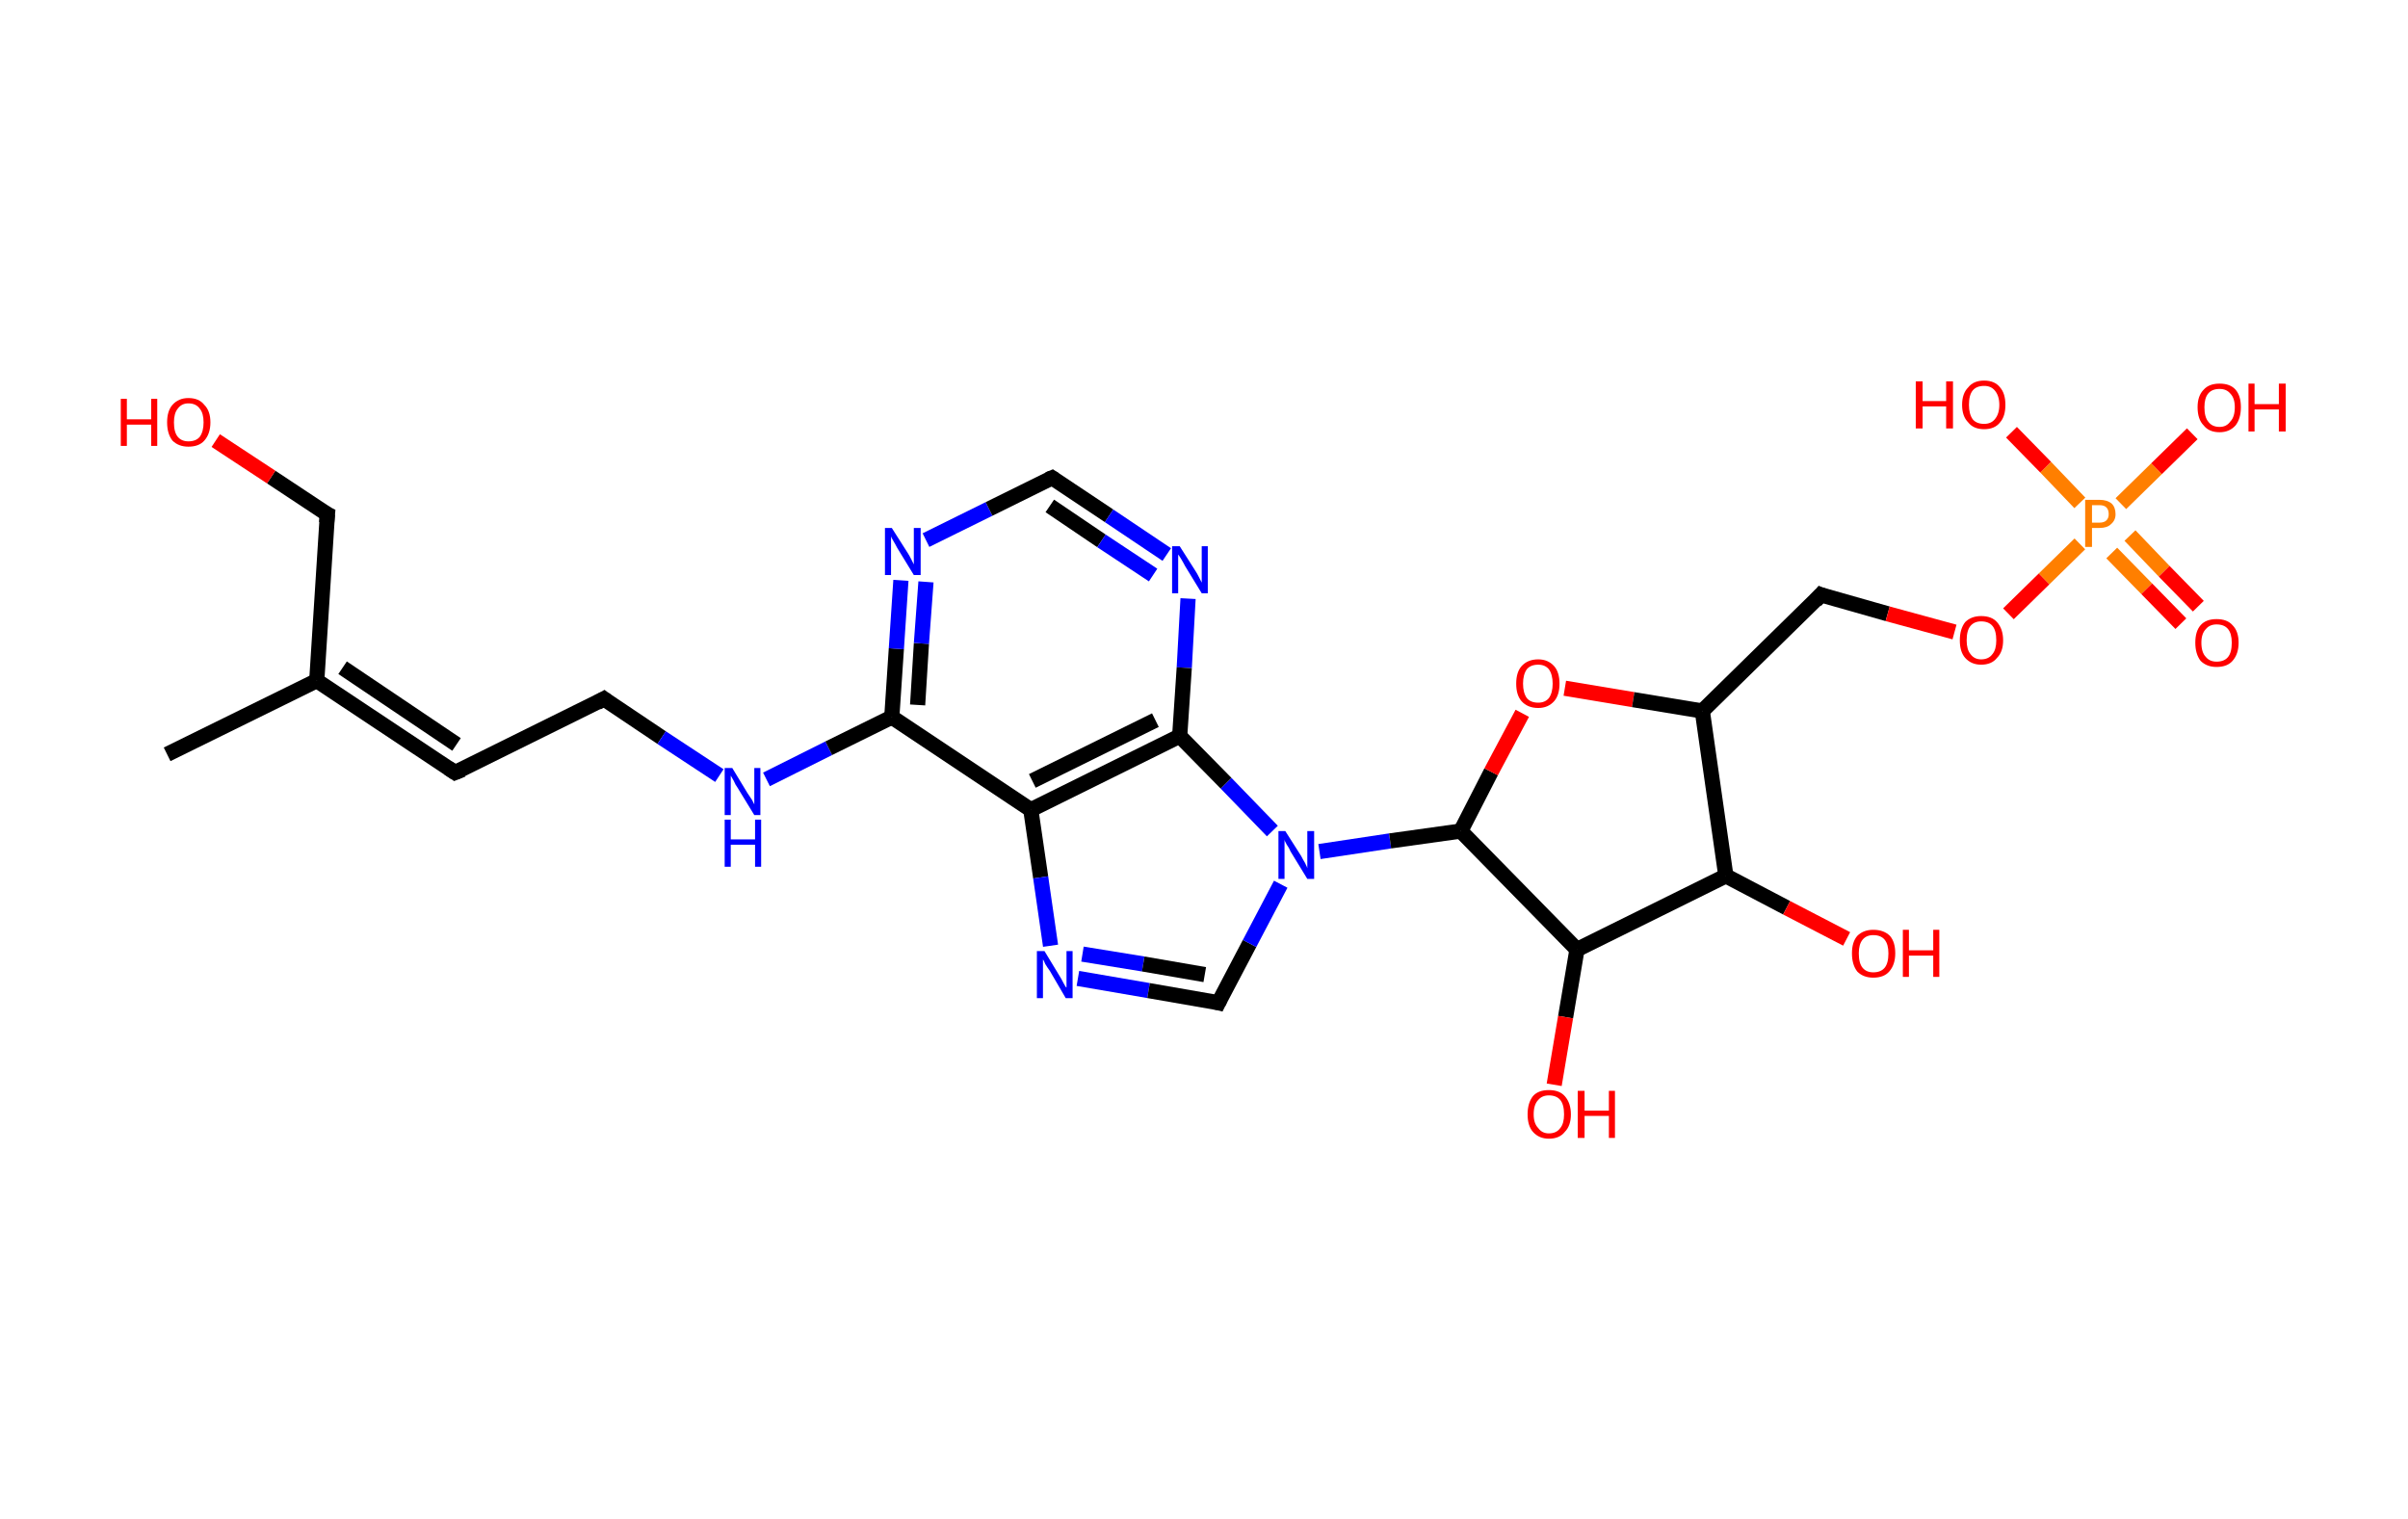 <?xml version='1.0' encoding='ASCII' standalone='yes'?>
<svg xmlns="http://www.w3.org/2000/svg" xmlns:rdkit="http://www.rdkit.org/xml" xmlns:xlink="http://www.w3.org/1999/xlink" version="1.1" baseProfile="full" xml:space="preserve" width="317px" height="200px" viewBox="0 0 317 200">
<!-- END OF HEADER -->
<rect style="opacity:1.0;fill:#FFFFFF;stroke:none" width="317.0" height="200.0" x="0.0" y="0.0"> </rect>
<path class="bond-0 atom-0 atom-1" d="M 22.0,99.3 L 41.7,89.6" style="fill:none;fill-rule:evenodd;stroke:#000000;stroke-width:2.0px;stroke-linecap:butt;stroke-linejoin:miter;stroke-opacity:1"/>
<path class="bond-1 atom-1 atom-2" d="M 41.7,89.6 L 59.9,101.7" style="fill:none;fill-rule:evenodd;stroke:#000000;stroke-width:2.0px;stroke-linecap:butt;stroke-linejoin:miter;stroke-opacity:1"/>
<path class="bond-1 atom-1 atom-2" d="M 45.1,87.9 L 60.1,98.0" style="fill:none;fill-rule:evenodd;stroke:#000000;stroke-width:2.0px;stroke-linecap:butt;stroke-linejoin:miter;stroke-opacity:1"/>
<path class="bond-2 atom-2 atom-3" d="M 59.9,101.7 L 79.5,92.0" style="fill:none;fill-rule:evenodd;stroke:#000000;stroke-width:2.0px;stroke-linecap:butt;stroke-linejoin:miter;stroke-opacity:1"/>
<path class="bond-3 atom-3 atom-4" d="M 79.5,92.0 L 87.1,97.1" style="fill:none;fill-rule:evenodd;stroke:#000000;stroke-width:2.0px;stroke-linecap:butt;stroke-linejoin:miter;stroke-opacity:1"/>
<path class="bond-3 atom-3 atom-4" d="M 87.1,97.1 L 94.7,102.1" style="fill:none;fill-rule:evenodd;stroke:#0000FF;stroke-width:2.0px;stroke-linecap:butt;stroke-linejoin:miter;stroke-opacity:1"/>
<path class="bond-4 atom-4 atom-5" d="M 100.9,102.6 L 109.1,98.5" style="fill:none;fill-rule:evenodd;stroke:#0000FF;stroke-width:2.0px;stroke-linecap:butt;stroke-linejoin:miter;stroke-opacity:1"/>
<path class="bond-4 atom-4 atom-5" d="M 109.1,98.5 L 117.4,94.4" style="fill:none;fill-rule:evenodd;stroke:#000000;stroke-width:2.0px;stroke-linecap:butt;stroke-linejoin:miter;stroke-opacity:1"/>
<path class="bond-5 atom-5 atom-6" d="M 117.4,94.4 L 118.0,85.4" style="fill:none;fill-rule:evenodd;stroke:#000000;stroke-width:2.0px;stroke-linecap:butt;stroke-linejoin:miter;stroke-opacity:1"/>
<path class="bond-5 atom-5 atom-6" d="M 118.0,85.4 L 118.6,76.4" style="fill:none;fill-rule:evenodd;stroke:#0000FF;stroke-width:2.0px;stroke-linecap:butt;stroke-linejoin:miter;stroke-opacity:1"/>
<path class="bond-5 atom-5 atom-6" d="M 120.8,92.8 L 121.3,84.7" style="fill:none;fill-rule:evenodd;stroke:#000000;stroke-width:2.0px;stroke-linecap:butt;stroke-linejoin:miter;stroke-opacity:1"/>
<path class="bond-5 atom-5 atom-6" d="M 121.3,84.7 L 121.9,76.6" style="fill:none;fill-rule:evenodd;stroke:#0000FF;stroke-width:2.0px;stroke-linecap:butt;stroke-linejoin:miter;stroke-opacity:1"/>
<path class="bond-6 atom-6 atom-7" d="M 121.9,71.1 L 130.2,67.0" style="fill:none;fill-rule:evenodd;stroke:#0000FF;stroke-width:2.0px;stroke-linecap:butt;stroke-linejoin:miter;stroke-opacity:1"/>
<path class="bond-6 atom-6 atom-7" d="M 130.2,67.0 L 138.5,62.9" style="fill:none;fill-rule:evenodd;stroke:#000000;stroke-width:2.0px;stroke-linecap:butt;stroke-linejoin:miter;stroke-opacity:1"/>
<path class="bond-7 atom-7 atom-8" d="M 138.5,62.9 L 146.0,67.9" style="fill:none;fill-rule:evenodd;stroke:#000000;stroke-width:2.0px;stroke-linecap:butt;stroke-linejoin:miter;stroke-opacity:1"/>
<path class="bond-7 atom-7 atom-8" d="M 146.0,67.9 L 153.6,73.0" style="fill:none;fill-rule:evenodd;stroke:#0000FF;stroke-width:2.0px;stroke-linecap:butt;stroke-linejoin:miter;stroke-opacity:1"/>
<path class="bond-7 atom-7 atom-8" d="M 138.2,66.6 L 145.0,71.2" style="fill:none;fill-rule:evenodd;stroke:#000000;stroke-width:2.0px;stroke-linecap:butt;stroke-linejoin:miter;stroke-opacity:1"/>
<path class="bond-7 atom-7 atom-8" d="M 145.0,71.2 L 151.8,75.7" style="fill:none;fill-rule:evenodd;stroke:#0000FF;stroke-width:2.0px;stroke-linecap:butt;stroke-linejoin:miter;stroke-opacity:1"/>
<path class="bond-8 atom-8 atom-9" d="M 156.4,78.8 L 155.9,87.9" style="fill:none;fill-rule:evenodd;stroke:#0000FF;stroke-width:2.0px;stroke-linecap:butt;stroke-linejoin:miter;stroke-opacity:1"/>
<path class="bond-8 atom-8 atom-9" d="M 155.9,87.9 L 155.3,96.9" style="fill:none;fill-rule:evenodd;stroke:#000000;stroke-width:2.0px;stroke-linecap:butt;stroke-linejoin:miter;stroke-opacity:1"/>
<path class="bond-9 atom-9 atom-10" d="M 155.3,96.9 L 135.7,106.6" style="fill:none;fill-rule:evenodd;stroke:#000000;stroke-width:2.0px;stroke-linecap:butt;stroke-linejoin:miter;stroke-opacity:1"/>
<path class="bond-9 atom-9 atom-10" d="M 152.1,94.8 L 135.9,102.8" style="fill:none;fill-rule:evenodd;stroke:#000000;stroke-width:2.0px;stroke-linecap:butt;stroke-linejoin:miter;stroke-opacity:1"/>
<path class="bond-10 atom-10 atom-11" d="M 135.7,106.6 L 137.0,115.5" style="fill:none;fill-rule:evenodd;stroke:#000000;stroke-width:2.0px;stroke-linecap:butt;stroke-linejoin:miter;stroke-opacity:1"/>
<path class="bond-10 atom-10 atom-11" d="M 137.0,115.5 L 138.3,124.5" style="fill:none;fill-rule:evenodd;stroke:#0000FF;stroke-width:2.0px;stroke-linecap:butt;stroke-linejoin:miter;stroke-opacity:1"/>
<path class="bond-11 atom-11 atom-12" d="M 141.9,128.8 L 151.2,130.4" style="fill:none;fill-rule:evenodd;stroke:#0000FF;stroke-width:2.0px;stroke-linecap:butt;stroke-linejoin:miter;stroke-opacity:1"/>
<path class="bond-11 atom-11 atom-12" d="M 151.2,130.4 L 160.4,132.0" style="fill:none;fill-rule:evenodd;stroke:#000000;stroke-width:2.0px;stroke-linecap:butt;stroke-linejoin:miter;stroke-opacity:1"/>
<path class="bond-11 atom-11 atom-12" d="M 142.5,125.6 L 150.5,126.9" style="fill:none;fill-rule:evenodd;stroke:#0000FF;stroke-width:2.0px;stroke-linecap:butt;stroke-linejoin:miter;stroke-opacity:1"/>
<path class="bond-11 atom-11 atom-12" d="M 150.5,126.9 L 158.6,128.3" style="fill:none;fill-rule:evenodd;stroke:#000000;stroke-width:2.0px;stroke-linecap:butt;stroke-linejoin:miter;stroke-opacity:1"/>
<path class="bond-12 atom-12 atom-13" d="M 160.4,132.0 L 164.5,124.2" style="fill:none;fill-rule:evenodd;stroke:#000000;stroke-width:2.0px;stroke-linecap:butt;stroke-linejoin:miter;stroke-opacity:1"/>
<path class="bond-12 atom-12 atom-13" d="M 164.5,124.2 L 168.6,116.4" style="fill:none;fill-rule:evenodd;stroke:#0000FF;stroke-width:2.0px;stroke-linecap:butt;stroke-linejoin:miter;stroke-opacity:1"/>
<path class="bond-13 atom-13 atom-14" d="M 173.7,112.1 L 183.0,110.7" style="fill:none;fill-rule:evenodd;stroke:#0000FF;stroke-width:2.0px;stroke-linecap:butt;stroke-linejoin:miter;stroke-opacity:1"/>
<path class="bond-13 atom-13 atom-14" d="M 183.0,110.7 L 192.3,109.4" style="fill:none;fill-rule:evenodd;stroke:#000000;stroke-width:2.0px;stroke-linecap:butt;stroke-linejoin:miter;stroke-opacity:1"/>
<path class="bond-14 atom-14 atom-15" d="M 192.3,109.4 L 196.3,101.6" style="fill:none;fill-rule:evenodd;stroke:#000000;stroke-width:2.0px;stroke-linecap:butt;stroke-linejoin:miter;stroke-opacity:1"/>
<path class="bond-14 atom-14 atom-15" d="M 196.3,101.6 L 200.4,93.9" style="fill:none;fill-rule:evenodd;stroke:#FF0000;stroke-width:2.0px;stroke-linecap:butt;stroke-linejoin:miter;stroke-opacity:1"/>
<path class="bond-15 atom-15 atom-16" d="M 206.0,90.6 L 215.0,92.1" style="fill:none;fill-rule:evenodd;stroke:#FF0000;stroke-width:2.0px;stroke-linecap:butt;stroke-linejoin:miter;stroke-opacity:1"/>
<path class="bond-15 atom-15 atom-16" d="M 215.0,92.1 L 224.1,93.6" style="fill:none;fill-rule:evenodd;stroke:#000000;stroke-width:2.0px;stroke-linecap:butt;stroke-linejoin:miter;stroke-opacity:1"/>
<path class="bond-16 atom-16 atom-17" d="M 224.1,93.6 L 239.7,78.3" style="fill:none;fill-rule:evenodd;stroke:#000000;stroke-width:2.0px;stroke-linecap:butt;stroke-linejoin:miter;stroke-opacity:1"/>
<path class="bond-17 atom-17 atom-18" d="M 239.7,78.3 L 248.5,80.8" style="fill:none;fill-rule:evenodd;stroke:#000000;stroke-width:2.0px;stroke-linecap:butt;stroke-linejoin:miter;stroke-opacity:1"/>
<path class="bond-17 atom-17 atom-18" d="M 248.5,80.8 L 257.3,83.2" style="fill:none;fill-rule:evenodd;stroke:#FF0000;stroke-width:2.0px;stroke-linecap:butt;stroke-linejoin:miter;stroke-opacity:1"/>
<path class="bond-18 atom-18 atom-19" d="M 264.4,80.8 L 269.1,76.2" style="fill:none;fill-rule:evenodd;stroke:#FF0000;stroke-width:2.0px;stroke-linecap:butt;stroke-linejoin:miter;stroke-opacity:1"/>
<path class="bond-18 atom-18 atom-19" d="M 269.1,76.2 L 273.8,71.6" style="fill:none;fill-rule:evenodd;stroke:#FF7F00;stroke-width:2.0px;stroke-linecap:butt;stroke-linejoin:miter;stroke-opacity:1"/>
<path class="bond-19 atom-19 atom-20" d="M 278.0,72.8 L 282.6,77.5" style="fill:none;fill-rule:evenodd;stroke:#FF7F00;stroke-width:2.0px;stroke-linecap:butt;stroke-linejoin:miter;stroke-opacity:1"/>
<path class="bond-19 atom-19 atom-20" d="M 282.6,77.5 L 287.1,82.1" style="fill:none;fill-rule:evenodd;stroke:#FF0000;stroke-width:2.0px;stroke-linecap:butt;stroke-linejoin:miter;stroke-opacity:1"/>
<path class="bond-19 atom-19 atom-20" d="M 280.4,70.5 L 284.9,75.2" style="fill:none;fill-rule:evenodd;stroke:#FF7F00;stroke-width:2.0px;stroke-linecap:butt;stroke-linejoin:miter;stroke-opacity:1"/>
<path class="bond-19 atom-19 atom-20" d="M 284.9,75.2 L 289.4,79.8" style="fill:none;fill-rule:evenodd;stroke:#FF0000;stroke-width:2.0px;stroke-linecap:butt;stroke-linejoin:miter;stroke-opacity:1"/>
<path class="bond-20 atom-19 atom-21" d="M 273.8,66.2 L 269.3,61.5" style="fill:none;fill-rule:evenodd;stroke:#FF7F00;stroke-width:2.0px;stroke-linecap:butt;stroke-linejoin:miter;stroke-opacity:1"/>
<path class="bond-20 atom-19 atom-21" d="M 269.3,61.5 L 264.8,56.9" style="fill:none;fill-rule:evenodd;stroke:#FF0000;stroke-width:2.0px;stroke-linecap:butt;stroke-linejoin:miter;stroke-opacity:1"/>
<path class="bond-21 atom-19 atom-22" d="M 279.2,66.3 L 283.9,61.7" style="fill:none;fill-rule:evenodd;stroke:#FF7F00;stroke-width:2.0px;stroke-linecap:butt;stroke-linejoin:miter;stroke-opacity:1"/>
<path class="bond-21 atom-19 atom-22" d="M 283.9,61.7 L 288.6,57.1" style="fill:none;fill-rule:evenodd;stroke:#FF0000;stroke-width:2.0px;stroke-linecap:butt;stroke-linejoin:miter;stroke-opacity:1"/>
<path class="bond-22 atom-16 atom-23" d="M 224.1,93.6 L 227.2,115.3" style="fill:none;fill-rule:evenodd;stroke:#000000;stroke-width:2.0px;stroke-linecap:butt;stroke-linejoin:miter;stroke-opacity:1"/>
<path class="bond-23 atom-23 atom-24" d="M 227.2,115.3 L 235.2,119.5" style="fill:none;fill-rule:evenodd;stroke:#000000;stroke-width:2.0px;stroke-linecap:butt;stroke-linejoin:miter;stroke-opacity:1"/>
<path class="bond-23 atom-23 atom-24" d="M 235.2,119.5 L 243.1,123.6" style="fill:none;fill-rule:evenodd;stroke:#FF0000;stroke-width:2.0px;stroke-linecap:butt;stroke-linejoin:miter;stroke-opacity:1"/>
<path class="bond-24 atom-23 atom-25" d="M 227.2,115.3 L 207.6,125.0" style="fill:none;fill-rule:evenodd;stroke:#000000;stroke-width:2.0px;stroke-linecap:butt;stroke-linejoin:miter;stroke-opacity:1"/>
<path class="bond-25 atom-25 atom-26" d="M 207.6,125.0 L 206.1,133.9" style="fill:none;fill-rule:evenodd;stroke:#000000;stroke-width:2.0px;stroke-linecap:butt;stroke-linejoin:miter;stroke-opacity:1"/>
<path class="bond-25 atom-25 atom-26" d="M 206.1,133.9 L 204.6,142.8" style="fill:none;fill-rule:evenodd;stroke:#FF0000;stroke-width:2.0px;stroke-linecap:butt;stroke-linejoin:miter;stroke-opacity:1"/>
<path class="bond-26 atom-1 atom-27" d="M 41.7,89.6 L 43.1,67.7" style="fill:none;fill-rule:evenodd;stroke:#000000;stroke-width:2.0px;stroke-linecap:butt;stroke-linejoin:miter;stroke-opacity:1"/>
<path class="bond-27 atom-27 atom-28" d="M 43.1,67.7 L 35.7,62.8" style="fill:none;fill-rule:evenodd;stroke:#000000;stroke-width:2.0px;stroke-linecap:butt;stroke-linejoin:miter;stroke-opacity:1"/>
<path class="bond-27 atom-27 atom-28" d="M 35.7,62.8 L 28.4,58.0" style="fill:none;fill-rule:evenodd;stroke:#FF0000;stroke-width:2.0px;stroke-linecap:butt;stroke-linejoin:miter;stroke-opacity:1"/>
<path class="bond-28 atom-10 atom-5" d="M 135.7,106.6 L 117.4,94.4" style="fill:none;fill-rule:evenodd;stroke:#000000;stroke-width:2.0px;stroke-linecap:butt;stroke-linejoin:miter;stroke-opacity:1"/>
<path class="bond-29 atom-25 atom-14" d="M 207.6,125.0 L 192.3,109.4" style="fill:none;fill-rule:evenodd;stroke:#000000;stroke-width:2.0px;stroke-linecap:butt;stroke-linejoin:miter;stroke-opacity:1"/>
<path class="bond-30 atom-13 atom-9" d="M 167.5,109.4 L 161.4,103.1" style="fill:none;fill-rule:evenodd;stroke:#0000FF;stroke-width:2.0px;stroke-linecap:butt;stroke-linejoin:miter;stroke-opacity:1"/>
<path class="bond-30 atom-13 atom-9" d="M 161.4,103.1 L 155.3,96.9" style="fill:none;fill-rule:evenodd;stroke:#000000;stroke-width:2.0px;stroke-linecap:butt;stroke-linejoin:miter;stroke-opacity:1"/>
<path d="M 59.0,101.1 L 59.9,101.7 L 60.9,101.3" style="fill:none;stroke:#000000;stroke-width:2.0px;stroke-linecap:butt;stroke-linejoin:miter;stroke-opacity:1;"/>
<path d="M 78.6,92.5 L 79.5,92.0 L 79.9,92.3" style="fill:none;stroke:#000000;stroke-width:2.0px;stroke-linecap:butt;stroke-linejoin:miter;stroke-opacity:1;"/>
<path d="M 138.0,63.1 L 138.5,62.9 L 138.8,63.1" style="fill:none;stroke:#000000;stroke-width:2.0px;stroke-linecap:butt;stroke-linejoin:miter;stroke-opacity:1;"/>
<path d="M 160.0,131.9 L 160.4,132.0 L 160.6,131.6" style="fill:none;stroke:#000000;stroke-width:2.0px;stroke-linecap:butt;stroke-linejoin:miter;stroke-opacity:1;"/>
<path d="M 239.0,79.1 L 239.7,78.3 L 240.2,78.5" style="fill:none;stroke:#000000;stroke-width:2.0px;stroke-linecap:butt;stroke-linejoin:miter;stroke-opacity:1;"/>
<path d="M 43.0,68.8 L 43.1,67.7 L 42.7,67.5" style="fill:none;stroke:#000000;stroke-width:2.0px;stroke-linecap:butt;stroke-linejoin:miter;stroke-opacity:1;"/>
<path class="atom-4" d="M 96.4 101.1 L 98.4 104.4 Q 98.6 104.7, 99.0 105.3 Q 99.3 105.9, 99.3 105.9 L 99.3 101.1 L 100.1 101.1 L 100.1 107.3 L 99.3 107.3 L 97.1 103.7 Q 96.8 103.3, 96.6 102.8 Q 96.3 102.3, 96.2 102.1 L 96.2 107.3 L 95.4 107.3 L 95.4 101.1 L 96.4 101.1 " fill="#0000FF"/>
<path class="atom-4" d="M 95.4 107.9 L 96.2 107.9 L 96.2 110.5 L 99.4 110.5 L 99.4 107.9 L 100.2 107.9 L 100.2 114.1 L 99.4 114.1 L 99.4 111.2 L 96.2 111.2 L 96.2 114.1 L 95.4 114.1 L 95.4 107.9 " fill="#0000FF"/>
<path class="atom-6" d="M 117.4 69.5 L 119.5 72.8 Q 119.7 73.1, 120.0 73.7 Q 120.3 74.3, 120.3 74.3 L 120.3 69.5 L 121.2 69.5 L 121.2 75.7 L 120.3 75.7 L 118.1 72.1 Q 117.9 71.7, 117.6 71.2 Q 117.3 70.7, 117.3 70.6 L 117.3 75.7 L 116.5 75.7 L 116.5 69.5 L 117.4 69.5 " fill="#0000FF"/>
<path class="atom-8" d="M 155.3 71.9 L 157.4 75.2 Q 157.6 75.5, 157.9 76.1 Q 158.2 76.7, 158.2 76.7 L 158.2 71.9 L 159.0 71.9 L 159.0 78.1 L 158.2 78.1 L 156.0 74.5 Q 155.8 74.1, 155.5 73.6 Q 155.2 73.1, 155.1 73.0 L 155.1 78.1 L 154.3 78.1 L 154.3 71.9 L 155.3 71.9 " fill="#0000FF"/>
<path class="atom-11" d="M 137.5 125.2 L 139.5 128.5 Q 139.7 128.8, 140.0 129.4 Q 140.3 130.0, 140.4 130.0 L 140.4 125.2 L 141.2 125.2 L 141.2 131.4 L 140.3 131.4 L 138.2 127.8 Q 137.9 127.4, 137.6 126.9 Q 137.4 126.4, 137.3 126.3 L 137.3 131.4 L 136.5 131.4 L 136.5 125.2 L 137.5 125.2 " fill="#0000FF"/>
<path class="atom-13" d="M 169.2 109.4 L 171.3 112.7 Q 171.5 113.1, 171.8 113.6 Q 172.1 114.2, 172.1 114.3 L 172.1 109.4 L 173.0 109.4 L 173.0 115.7 L 172.1 115.7 L 169.9 112.1 Q 169.7 111.6, 169.4 111.2 Q 169.1 110.7, 169.1 110.5 L 169.1 115.7 L 168.3 115.7 L 168.3 109.4 L 169.2 109.4 " fill="#0000FF"/>
<path class="atom-15" d="M 199.6 90.0 Q 199.6 88.5, 200.3 87.7 Q 201.1 86.8, 202.5 86.8 Q 203.8 86.8, 204.6 87.7 Q 205.3 88.5, 205.3 90.0 Q 205.3 91.5, 204.6 92.3 Q 203.8 93.2, 202.5 93.2 Q 201.1 93.2, 200.3 92.3 Q 199.6 91.5, 199.6 90.0 M 202.5 92.5 Q 203.4 92.5, 203.9 91.9 Q 204.4 91.2, 204.4 90.0 Q 204.4 88.8, 203.9 88.1 Q 203.4 87.5, 202.5 87.5 Q 201.5 87.5, 201.0 88.1 Q 200.5 88.8, 200.5 90.0 Q 200.5 91.2, 201.0 91.9 Q 201.5 92.5, 202.5 92.5 " fill="#FF0000"/>
<path class="atom-18" d="M 258.0 84.3 Q 258.0 82.8, 258.7 81.9 Q 259.5 81.1, 260.8 81.1 Q 262.2 81.1, 262.9 81.9 Q 263.7 82.8, 263.7 84.3 Q 263.7 85.8, 262.9 86.6 Q 262.2 87.5, 260.8 87.5 Q 259.5 87.5, 258.7 86.6 Q 258.0 85.8, 258.0 84.3 M 260.8 86.8 Q 261.8 86.8, 262.3 86.1 Q 262.8 85.5, 262.8 84.3 Q 262.8 83.0, 262.3 82.4 Q 261.8 81.8, 260.8 81.8 Q 259.9 81.8, 259.4 82.4 Q 258.9 83.0, 258.9 84.3 Q 258.9 85.5, 259.4 86.1 Q 259.9 86.8, 260.8 86.8 " fill="#FF0000"/>
<path class="atom-19" d="M 276.4 65.8 Q 277.4 65.8, 278.0 66.3 Q 278.5 66.8, 278.5 67.7 Q 278.5 68.5, 277.9 69.0 Q 277.4 69.5, 276.4 69.5 L 275.4 69.5 L 275.4 72.0 L 274.5 72.0 L 274.5 65.8 L 276.4 65.8 M 276.4 68.8 Q 277.0 68.8, 277.3 68.5 Q 277.6 68.2, 277.6 67.7 Q 277.6 67.1, 277.3 66.8 Q 277.0 66.5, 276.4 66.5 L 275.4 66.5 L 275.4 68.8 L 276.4 68.8 " fill="#FF7F00"/>
<path class="atom-20" d="M 289.0 84.6 Q 289.0 83.1, 289.7 82.3 Q 290.4 81.5, 291.8 81.5 Q 293.2 81.5, 293.9 82.3 Q 294.7 83.1, 294.7 84.6 Q 294.7 86.1, 293.9 87.0 Q 293.2 87.8, 291.8 87.8 Q 290.5 87.8, 289.7 87.0 Q 289.0 86.1, 289.0 84.6 M 291.8 87.1 Q 292.8 87.1, 293.3 86.5 Q 293.8 85.9, 293.8 84.6 Q 293.8 83.4, 293.3 82.8 Q 292.8 82.2, 291.8 82.2 Q 290.9 82.2, 290.4 82.8 Q 289.8 83.4, 289.8 84.6 Q 289.8 85.9, 290.4 86.5 Q 290.9 87.1, 291.8 87.1 " fill="#FF0000"/>
<path class="atom-21" d="M 252.2 50.2 L 253.1 50.2 L 253.1 52.8 L 256.2 52.8 L 256.2 50.2 L 257.1 50.2 L 257.1 56.4 L 256.2 56.4 L 256.2 53.5 L 253.1 53.5 L 253.1 56.4 L 252.2 56.4 L 252.2 50.2 " fill="#FF0000"/>
<path class="atom-21" d="M 258.3 53.3 Q 258.3 51.8, 259.1 51.0 Q 259.8 50.1, 261.2 50.1 Q 262.6 50.1, 263.3 51.0 Q 264.0 51.8, 264.0 53.3 Q 264.0 54.8, 263.3 55.6 Q 262.6 56.5, 261.2 56.5 Q 259.8 56.5, 259.1 55.6 Q 258.3 54.8, 258.3 53.3 M 261.2 55.8 Q 262.1 55.8, 262.6 55.2 Q 263.2 54.5, 263.2 53.3 Q 263.2 52.1, 262.6 51.4 Q 262.1 50.8, 261.2 50.8 Q 260.2 50.8, 259.7 51.4 Q 259.2 52.0, 259.2 53.3 Q 259.2 54.5, 259.7 55.2 Q 260.2 55.8, 261.2 55.8 " fill="#FF0000"/>
<path class="atom-22" d="M 289.3 53.6 Q 289.3 52.1, 290.1 51.3 Q 290.8 50.5, 292.2 50.5 Q 293.6 50.5, 294.3 51.3 Q 295.0 52.1, 295.0 53.6 Q 295.0 55.1, 294.3 56.0 Q 293.5 56.9, 292.2 56.9 Q 290.8 56.9, 290.1 56.0 Q 289.3 55.2, 289.3 53.6 M 292.2 56.2 Q 293.1 56.2, 293.6 55.5 Q 294.2 54.9, 294.2 53.6 Q 294.2 52.4, 293.6 51.8 Q 293.1 51.2, 292.2 51.2 Q 291.2 51.2, 290.7 51.8 Q 290.2 52.4, 290.2 53.6 Q 290.2 54.9, 290.7 55.5 Q 291.2 56.2, 292.2 56.2 " fill="#FF0000"/>
<path class="atom-22" d="M 296.0 50.5 L 296.8 50.5 L 296.8 53.2 L 300.0 53.2 L 300.0 50.5 L 300.9 50.5 L 300.9 56.8 L 300.0 56.8 L 300.0 53.9 L 296.8 53.9 L 296.8 56.8 L 296.0 56.8 L 296.0 50.5 " fill="#FF0000"/>
<path class="atom-24" d="M 243.8 125.5 Q 243.8 124.0, 244.5 123.2 Q 245.3 122.4, 246.6 122.4 Q 248.0 122.4, 248.8 123.2 Q 249.5 124.0, 249.5 125.5 Q 249.5 127.0, 248.7 127.9 Q 248.0 128.7, 246.6 128.7 Q 245.3 128.7, 244.5 127.9 Q 243.8 127.0, 243.8 125.5 M 246.6 128.0 Q 247.6 128.0, 248.1 127.4 Q 248.6 126.8, 248.6 125.5 Q 248.6 124.3, 248.1 123.7 Q 247.6 123.1, 246.6 123.1 Q 245.7 123.1, 245.2 123.7 Q 244.7 124.3, 244.7 125.5 Q 244.7 126.8, 245.2 127.4 Q 245.7 128.0, 246.6 128.0 " fill="#FF0000"/>
<path class="atom-24" d="M 250.5 122.4 L 251.3 122.4 L 251.3 125.1 L 254.5 125.1 L 254.5 122.4 L 255.3 122.4 L 255.3 128.6 L 254.5 128.6 L 254.5 125.8 L 251.3 125.8 L 251.3 128.6 L 250.5 128.6 L 250.5 122.4 " fill="#FF0000"/>
<path class="atom-26" d="M 201.1 146.7 Q 201.1 145.2, 201.8 144.3 Q 202.5 143.5, 203.9 143.5 Q 205.3 143.5, 206.0 144.3 Q 206.8 145.2, 206.8 146.7 Q 206.8 148.2, 206.0 149.0 Q 205.3 149.9, 203.9 149.9 Q 202.6 149.9, 201.8 149.0 Q 201.1 148.2, 201.1 146.7 M 203.9 149.2 Q 204.9 149.2, 205.4 148.5 Q 205.9 147.9, 205.9 146.7 Q 205.9 145.4, 205.4 144.8 Q 204.9 144.2, 203.9 144.2 Q 203.0 144.2, 202.5 144.8 Q 201.9 145.4, 201.9 146.7 Q 201.9 147.9, 202.5 148.5 Q 203.0 149.2, 203.9 149.2 " fill="#FF0000"/>
<path class="atom-26" d="M 207.7 143.6 L 208.6 143.6 L 208.6 146.2 L 211.8 146.2 L 211.8 143.6 L 212.6 143.6 L 212.6 149.8 L 211.8 149.8 L 211.8 146.9 L 208.6 146.9 L 208.6 149.8 L 207.7 149.8 L 207.7 143.6 " fill="#FF0000"/>
<path class="atom-28" d="M 15.9 52.5 L 16.7 52.5 L 16.7 55.2 L 19.9 55.2 L 19.9 52.5 L 20.7 52.5 L 20.7 58.7 L 19.9 58.7 L 19.9 55.9 L 16.7 55.9 L 16.7 58.7 L 15.9 58.7 L 15.9 52.5 " fill="#FF0000"/>
<path class="atom-28" d="M 22.0 55.6 Q 22.0 54.1, 22.7 53.3 Q 23.5 52.4, 24.8 52.4 Q 26.2 52.4, 26.9 53.3 Q 27.7 54.1, 27.7 55.6 Q 27.7 57.1, 26.9 58.0 Q 26.2 58.8, 24.8 58.8 Q 23.5 58.8, 22.7 58.0 Q 22.0 57.1, 22.0 55.6 M 24.8 58.1 Q 25.8 58.1, 26.3 57.5 Q 26.8 56.8, 26.8 55.6 Q 26.8 54.4, 26.3 53.8 Q 25.8 53.1, 24.8 53.1 Q 23.9 53.1, 23.4 53.8 Q 22.9 54.4, 22.9 55.6 Q 22.9 56.9, 23.4 57.5 Q 23.9 58.1, 24.8 58.1 " fill="#FF0000"/>
</svg>
